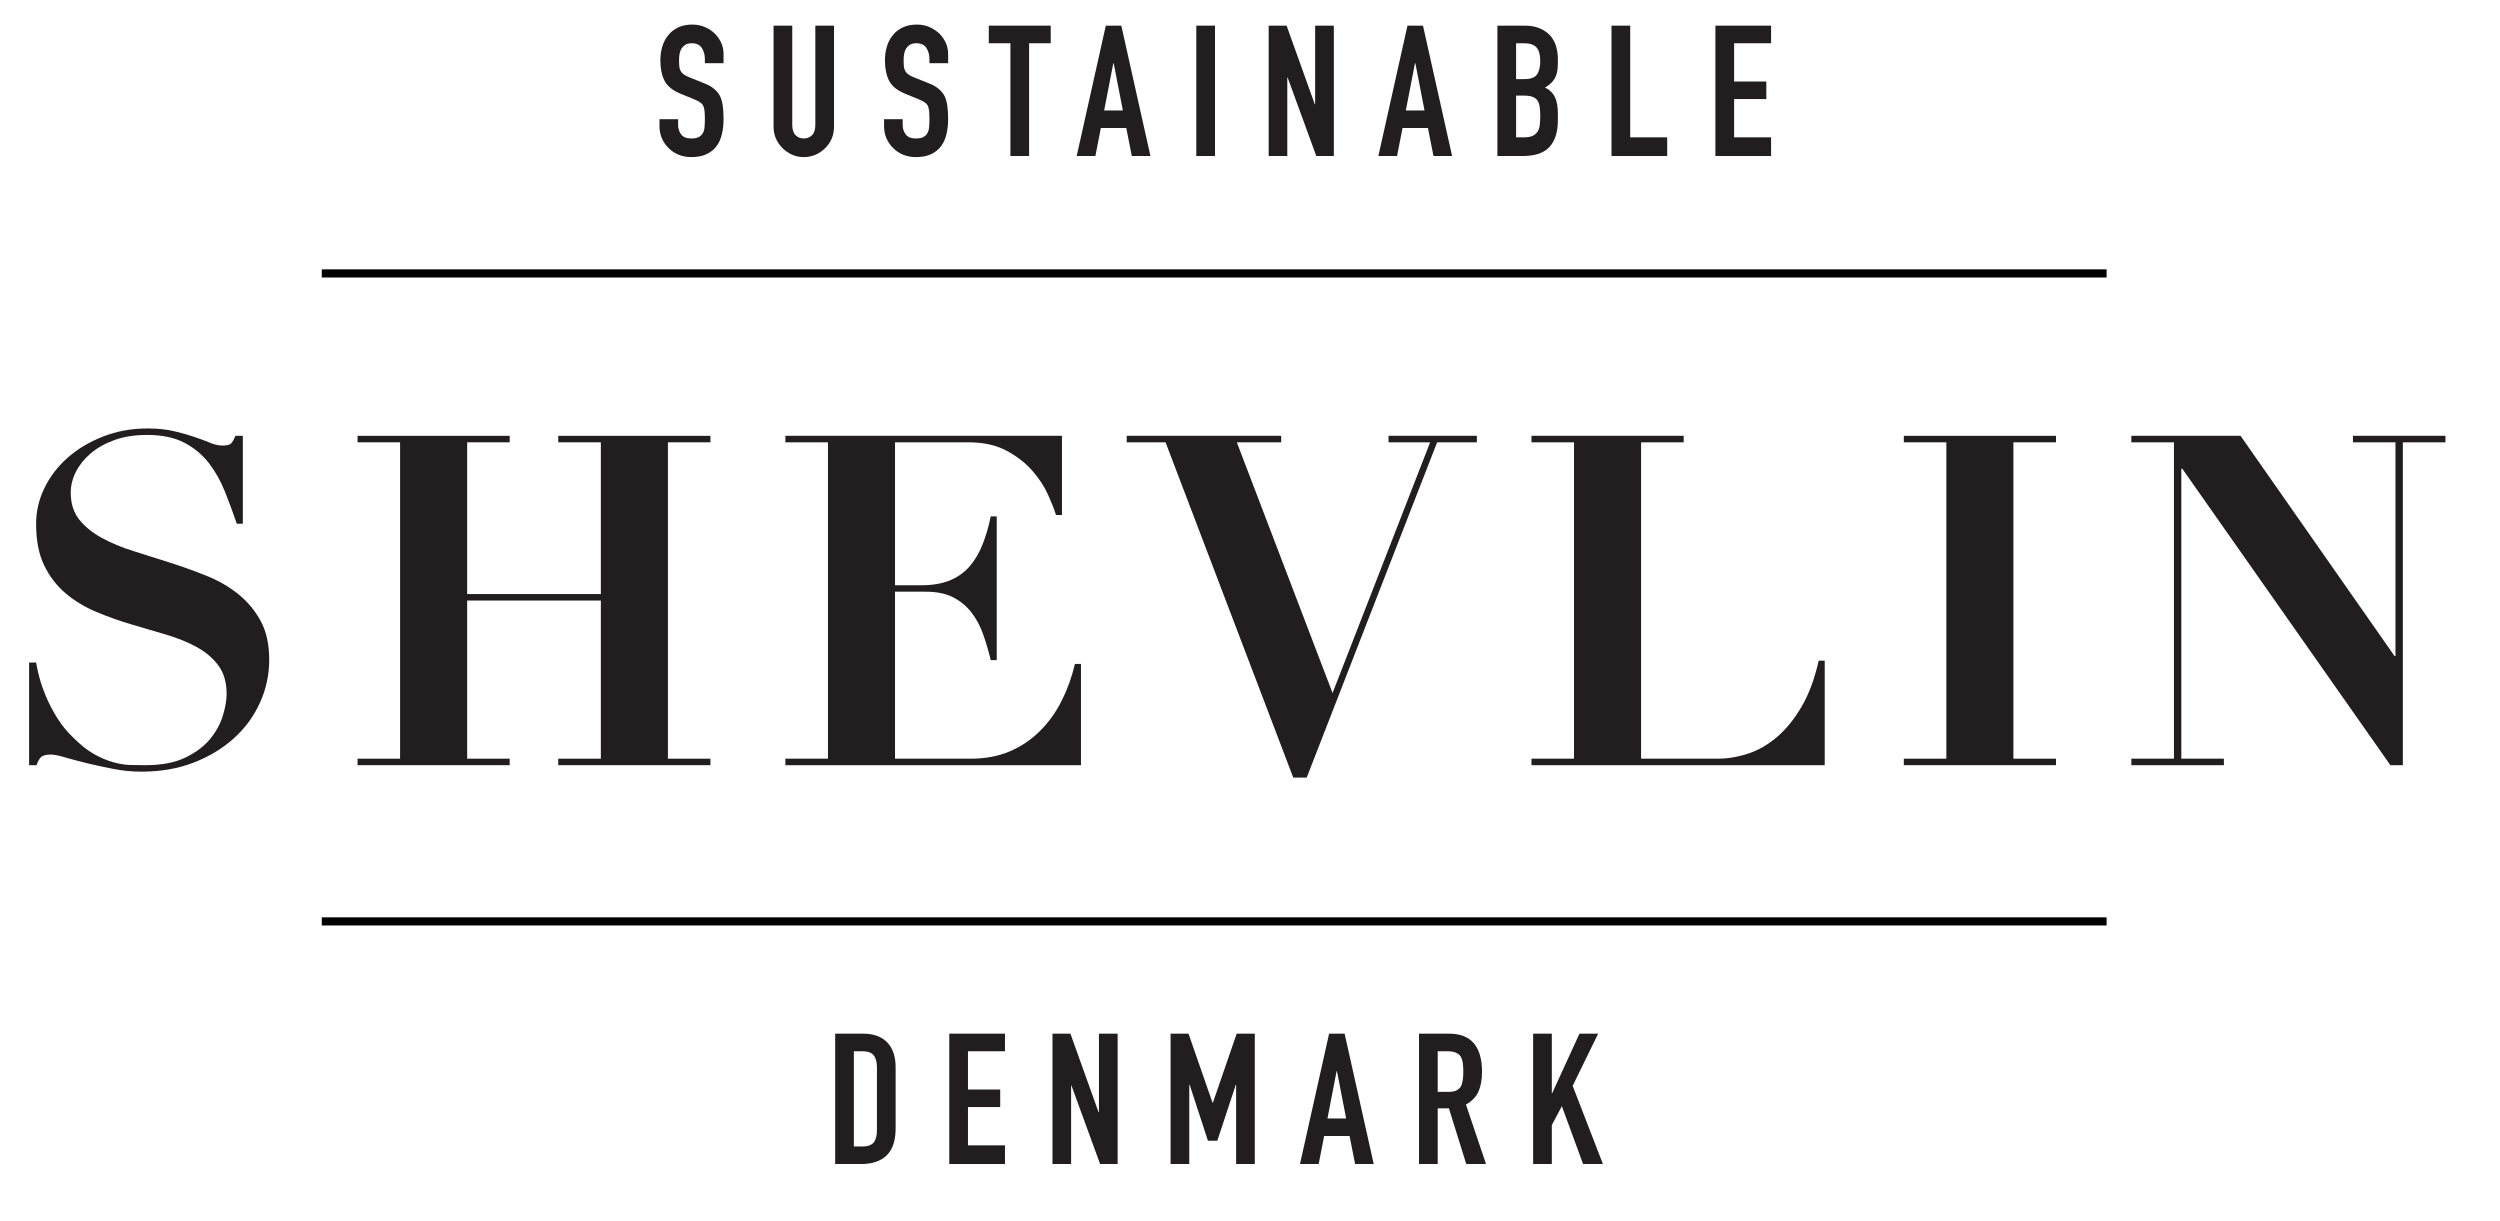 <?xml version="1.0" encoding="UTF-8"?>
<svg xmlns="http://www.w3.org/2000/svg" xmlns:xlink="http://www.w3.org/1999/xlink" width="614.5pt" height="300.11pt" viewBox="0 0 614.5 300.11" version="1.1">
    <defs>
        <g>
            <symbol overflow="visible" id="glyph0-0">
                <path style="stroke:none;" d="M 0 0 L 0 -31.5 L 22.5 -31.5 L 22.5 0 Z M 11.25 -17.781 L 18.906 -29.25 L 3.594 -29.25 Z M 12.594 -15.75 L 20.25 -4.281 L 20.25 -27.219 Z M 3.594 -2.25 L 18.906 -2.25 L 11.25 -13.719 Z M 2.25 -27.219 L 2.25 -4.281 L 9.906 -15.75 Z M 2.25 -27.219 "/>
            </symbol>
            <symbol overflow="visible" id="glyph0-1">
                <path style="stroke:none;" d="M 17.016 -22.812 L 12.422 -22.812 L 12.422 -23.844 C 12.422 -24.895 12.168 -25.801 11.672 -26.562 C 11.18 -27.332 10.352 -27.719 9.188 -27.719 C 8.551 -27.719 8.035 -27.598 7.641 -27.359 C 7.254 -27.117 6.941 -26.816 6.703 -26.453 C 6.461 -26.066 6.293 -25.621 6.203 -25.125 C 6.117 -24.633 6.078 -24.117 6.078 -23.578 C 6.078 -22.953 6.098 -22.426 6.141 -22 C 6.18 -21.582 6.297 -21.207 6.484 -20.875 C 6.66 -20.551 6.922 -20.27 7.266 -20.031 C 7.605 -19.789 8.082 -19.551 8.688 -19.312 L 12.188 -17.906 C 13.207 -17.52 14.031 -17.059 14.656 -16.531 C 15.289 -16.008 15.789 -15.402 16.156 -14.719 C 16.488 -14 16.711 -13.18 16.828 -12.266 C 16.949 -11.348 17.016 -10.305 17.016 -9.141 C 17.016 -7.785 16.879 -6.527 16.609 -5.375 C 16.336 -4.219 15.898 -3.238 15.297 -2.438 C 14.672 -1.594 13.848 -0.93 12.828 -0.453 C 11.805 0.023 10.559 0.266 9.094 0.266 C 7.977 0.266 6.941 0.07 5.984 -0.312 C 5.023 -0.707 4.199 -1.25 3.516 -1.938 C 2.816 -2.621 2.262 -3.426 1.859 -4.344 C 1.461 -5.258 1.266 -6.254 1.266 -7.328 L 1.266 -9.047 L 5.844 -9.047 L 5.844 -7.609 C 5.844 -6.766 6.086 -6.004 6.578 -5.328 C 7.074 -4.648 7.914 -4.312 9.094 -4.312 C 9.871 -4.312 10.477 -4.426 10.906 -4.656 C 11.34 -4.883 11.68 -5.207 11.922 -5.625 C 12.16 -6.039 12.301 -6.539 12.344 -7.125 C 12.395 -7.715 12.422 -8.375 12.422 -9.094 C 12.422 -9.926 12.387 -10.613 12.328 -11.156 C 12.266 -11.695 12.145 -12.133 11.969 -12.469 C 11.758 -12.789 11.48 -13.055 11.141 -13.266 C 10.797 -13.48 10.336 -13.711 9.766 -13.953 L 6.484 -15.297 C 4.504 -16.105 3.176 -17.18 2.5 -18.516 C 1.82 -19.848 1.484 -21.52 1.484 -23.531 C 1.484 -24.727 1.645 -25.867 1.969 -26.953 C 2.301 -28.035 2.801 -28.969 3.469 -29.75 C 4.09 -30.527 4.891 -31.148 5.859 -31.609 C 6.836 -32.074 8.004 -32.312 9.359 -32.312 C 10.492 -32.312 11.535 -32.098 12.484 -31.672 C 13.43 -31.254 14.25 -30.699 14.938 -30.016 C 16.32 -28.578 17.016 -26.926 17.016 -25.062 Z M 17.016 -22.812 "/>
            </symbol>
            <symbol overflow="visible" id="glyph0-2">
                <path style="stroke:none;" d="M 17.016 -32.047 L 17.016 -7.203 C 17.016 -6.148 16.824 -5.18 16.453 -4.297 C 16.078 -3.41 15.539 -2.621 14.844 -1.938 C 14.156 -1.25 13.355 -0.707 12.453 -0.312 C 11.555 0.07 10.598 0.266 9.578 0.266 C 8.566 0.266 7.617 0.07 6.734 -0.312 C 5.848 -0.707 5.055 -1.25 4.359 -1.938 C 3.672 -2.621 3.129 -3.41 2.734 -4.297 C 2.348 -5.18 2.156 -6.148 2.156 -7.203 L 2.156 -32.047 L 6.75 -32.047 L 6.75 -7.656 C 6.75 -6.508 7.02 -5.664 7.562 -5.125 C 8.102 -4.582 8.773 -4.312 9.578 -4.312 C 10.387 -4.312 11.066 -4.582 11.609 -5.125 C 12.148 -5.664 12.422 -6.508 12.422 -7.656 L 12.422 -32.047 Z M 17.016 -32.047 "/>
            </symbol>
            <symbol overflow="visible" id="glyph0-3">
                <path style="stroke:none;" d="M 5.172 0 L 5.172 -27.719 L -0.141 -27.719 L -0.141 -32.047 L 15.078 -32.047 L 15.078 -27.719 L 9.766 -27.719 L 9.766 0 Z M 5.172 0 "/>
            </symbol>
            <symbol overflow="visible" id="glyph0-4">
                <path style="stroke:none;" d="M 11.438 -11.203 L 9.188 -22.812 L 9.094 -22.812 L 6.844 -11.203 Z M 0.094 0 L 7.25 -32.047 L 11.062 -32.047 L 18.219 0 L 13.641 0 L 12.281 -6.891 L 6.031 -6.891 L 4.688 0 Z M 0.094 0 "/>
            </symbol>
            <symbol overflow="visible" id="glyph0-5">
                <path style="stroke:none;" d="M 2.297 0 L 2.297 -32.047 L 6.891 -32.047 L 6.891 0 Z M 2.297 0 "/>
            </symbol>
            <symbol overflow="visible" id="glyph0-6">
                <path style="stroke:none;" d="M 1.984 0 L 1.984 -32.047 L 6.391 -32.047 L 13.312 -12.734 L 13.406 -12.734 L 13.406 -32.047 L 18 -32.047 L 18 0 L 13.688 0 L 6.656 -19.266 L 6.562 -19.266 L 6.562 0 Z M 1.984 0 "/>
            </symbol>
            <symbol overflow="visible" id="glyph0-7">
                <path style="stroke:none;" d="M 2.156 0 L 2.156 -32.047 L 8.859 -32.047 C 10.324 -32.047 11.578 -31.816 12.609 -31.359 C 13.648 -30.91 14.504 -30.309 15.172 -29.562 C 15.824 -28.812 16.297 -27.945 16.578 -26.969 C 16.867 -26 17.016 -24.988 17.016 -23.938 L 17.016 -22.766 C 17.016 -21.898 16.945 -21.164 16.812 -20.562 C 16.676 -19.969 16.473 -19.441 16.203 -18.984 C 15.691 -18.148 14.91 -17.43 13.859 -16.828 C 14.941 -16.316 15.738 -15.566 16.25 -14.578 C 16.758 -13.586 17.016 -12.238 17.016 -10.531 L 17.016 -8.734 C 17.016 -5.91 16.332 -3.746 14.969 -2.25 C 13.602 -0.75 11.418 0 8.422 0 Z M 6.75 -14.844 L 6.75 -4.594 L 8.734 -4.594 C 9.66 -4.594 10.383 -4.727 10.906 -5 C 11.434 -5.27 11.836 -5.645 12.109 -6.125 C 12.379 -6.602 12.539 -7.172 12.594 -7.828 C 12.652 -8.48 12.688 -9.203 12.688 -9.984 C 12.688 -10.793 12.637 -11.5 12.547 -12.094 C 12.461 -12.695 12.285 -13.211 12.016 -13.641 C 11.711 -14.055 11.305 -14.359 10.797 -14.547 C 10.285 -14.742 9.613 -14.844 8.781 -14.844 Z M 6.75 -27.719 L 6.75 -18.906 L 8.812 -18.906 C 10.34 -18.906 11.367 -19.285 11.891 -20.047 C 12.418 -20.805 12.688 -21.926 12.688 -23.406 C 12.688 -24.84 12.395 -25.922 11.812 -26.641 C 11.227 -27.355 10.168 -27.719 8.641 -27.719 Z M 6.75 -27.719 "/>
            </symbol>
            <symbol overflow="visible" id="glyph0-8">
                <path style="stroke:none;" d="M 2.156 0 L 2.156 -32.047 L 6.75 -32.047 L 6.75 -4.594 L 15.844 -4.594 L 15.844 0 Z M 2.156 0 "/>
            </symbol>
            <symbol overflow="visible" id="glyph0-9">
                <path style="stroke:none;" d="M 2.156 0 L 2.156 -32.047 L 15.844 -32.047 L 15.844 -27.719 L 6.75 -27.719 L 6.75 -18.312 L 14.672 -18.312 L 14.672 -14 L 6.75 -14 L 6.75 -4.594 L 15.844 -4.594 L 15.844 0 Z M 2.156 0 "/>
            </symbol>
            <symbol overflow="visible" id="glyph0-10">
                <path style="stroke:none;" d="M 2.156 0 L 2.156 -32.047 L 8.953 -32.047 C 11.598 -32.047 13.602 -31.32 14.969 -29.875 C 16.332 -28.438 17.016 -26.398 17.016 -23.766 L 17.016 -8.781 C 17.016 -5.781 16.285 -3.566 14.828 -2.141 C 13.367 -0.711 11.273 0 8.547 0 Z M 6.75 -27.719 L 6.75 -4.312 L 8.859 -4.312 C 10.148 -4.312 11.066 -4.633 11.609 -5.281 C 12.148 -5.926 12.422 -6.941 12.422 -8.328 L 12.422 -23.766 C 12.422 -25.023 12.164 -26 11.656 -26.688 C 11.145 -27.371 10.211 -27.719 8.859 -27.719 Z M 6.75 -27.719 "/>
            </symbol>
            <symbol overflow="visible" id="glyph0-11">
                <path style="stroke:none;" d="M 2.156 0 L 2.156 -32.047 L 6.562 -32.047 L 12.469 -15.078 L 12.562 -15.078 L 18.406 -32.047 L 22.859 -32.047 L 22.859 0 L 18.266 0 L 18.266 -19.484 L 18.188 -19.484 L 13.641 -5.719 L 11.344 -5.719 L 6.844 -19.484 L 6.75 -19.484 L 6.75 0 Z M 2.156 0 "/>
            </symbol>
            <symbol overflow="visible" id="glyph0-12">
                <path style="stroke:none;" d="M 6.75 -27.719 L 6.75 -17.734 L 9.359 -17.734 C 10.168 -17.734 10.816 -17.844 11.297 -18.062 C 11.773 -18.289 12.148 -18.613 12.422 -19.031 C 12.66 -19.457 12.82 -19.977 12.906 -20.594 C 12.996 -21.207 13.047 -21.914 13.047 -22.719 C 13.047 -23.527 12.996 -24.242 12.906 -24.859 C 12.82 -25.473 12.645 -26.004 12.375 -26.453 C 11.801 -27.293 10.723 -27.719 9.141 -27.719 Z M 2.156 0 L 2.156 -32.047 L 9.547 -32.047 C 14.941 -32.047 17.641 -28.91 17.641 -22.641 C 17.641 -20.742 17.348 -19.133 16.766 -17.812 C 16.18 -16.5 15.152 -15.434 13.688 -14.625 L 18.625 0 L 13.766 0 L 9.5 -13.688 L 6.75 -13.688 L 6.75 0 Z M 2.156 0 "/>
            </symbol>
            <symbol overflow="visible" id="glyph0-13">
                <path style="stroke:none;" d="M 2.156 0 L 2.156 -32.047 L 6.75 -32.047 L 6.75 -17.422 L 6.844 -17.422 L 13.547 -32.047 L 18.141 -32.047 L 11.875 -19.219 L 19.312 0 L 14.438 0 L 9.219 -14.219 L 6.75 -9.578 L 6.75 0 Z M 2.156 0 "/>
            </symbol>
            <symbol overflow="visible" id="glyph1-0">
                <path style="stroke:none;" d="M 50.25 -0.906 L 6.594 -0.906 L 6.594 -57.297 L 50.25 -57.297 Z M 5.688 -58.203 L 5.688 0 L 51.156 0 L 51.156 -58.203 Z M 5.688 -58.203 "/>
            </symbol>
            <symbol overflow="visible" id="glyph1-1">
                <path style="stroke:none;" d="M 7.156 -25.234 L 7.156 0 L 8.984 0 C 9.355 -1.059 9.77 -1.758 10.219 -2.094 C 10.676 -2.434 11.438 -2.609 12.5 -2.609 C 13.258 -2.609 14.414 -2.379 15.969 -1.922 C 17.52 -1.473 19.301 -0.996 21.312 -0.5 C 23.32 -0.008 25.484 0.457 27.797 0.906 C 30.105 1.363 32.438 1.594 34.781 1.594 C 39.488 1.594 43.754 0.852 47.578 -0.625 C 51.398 -2.102 54.695 -4.094 57.469 -6.594 C 60.238 -9.09 62.379 -12.008 63.891 -15.344 C 65.41 -18.676 66.172 -22.203 66.172 -25.922 C 66.172 -29.711 65.465 -32.895 64.062 -35.469 C 62.656 -38.039 60.816 -40.238 58.547 -42.062 C 56.273 -43.883 53.68 -45.379 50.766 -46.547 C 47.848 -47.723 44.852 -48.801 41.781 -49.781 C 38.707 -50.77 35.711 -51.719 32.797 -52.625 C 29.879 -53.539 27.277 -54.625 25 -55.875 C 22.727 -57.121 20.887 -58.617 19.484 -60.359 C 18.086 -62.105 17.391 -64.312 17.391 -66.969 C 17.391 -68.707 17.805 -70.41 18.641 -72.078 C 19.473 -73.742 20.688 -75.258 22.281 -76.625 C 23.871 -77.988 25.828 -79.086 28.141 -79.922 C 30.449 -80.754 33.125 -81.172 36.156 -81.172 C 39.863 -81.172 42.93 -80.523 45.359 -79.234 C 47.785 -77.953 49.797 -76.27 51.391 -74.188 C 52.98 -72.102 54.289 -69.77 55.312 -67.188 C 56.332 -64.613 57.297 -61.996 58.203 -59.344 L 59.688 -59.344 L 59.688 -80.953 L 57.859 -80.953 C 57.484 -80.035 57.121 -79.402 56.781 -79.062 C 56.445 -78.727 55.746 -78.562 54.688 -78.562 C 53.77 -78.562 52.758 -78.785 51.656 -79.234 C 50.562 -79.691 49.293 -80.164 47.859 -80.656 C 46.422 -81.152 44.754 -81.629 42.859 -82.078 C 40.961 -82.535 38.762 -82.766 36.266 -82.766 C 32.328 -82.766 28.668 -82.098 25.297 -80.766 C 21.922 -79.441 19.02 -77.699 16.594 -75.547 C 14.164 -73.391 12.27 -70.902 10.906 -68.094 C 9.551 -65.289 8.875 -62.371 8.875 -59.344 C 8.875 -55.25 9.535 -51.836 10.859 -49.109 C 12.18 -46.379 13.941 -44.086 16.141 -42.234 C 18.336 -40.379 20.836 -38.863 23.641 -37.688 C 26.449 -36.508 29.332 -35.48 32.281 -34.609 C 35.238 -33.742 38.117 -32.895 40.922 -32.062 C 43.73 -31.227 46.238 -30.199 48.438 -28.984 C 50.633 -27.773 52.395 -26.258 53.719 -24.438 C 55.039 -22.625 55.703 -20.316 55.703 -17.516 C 55.703 -15.992 55.398 -14.227 54.797 -12.219 C 54.191 -10.207 53.148 -8.289 51.672 -6.469 C 50.191 -4.656 48.16 -3.121 45.578 -1.875 C 43.004 -0.625 39.711 0 35.703 0 C 34.566 0 33.332 -0.016 32 -0.047 C 30.676 -0.086 29.273 -0.316 27.797 -0.734 C 26.316 -1.148 24.758 -1.812 23.125 -2.719 C 21.5 -3.633 19.816 -4.961 18.078 -6.703 C 16.484 -8.223 15.133 -9.875 14.031 -11.656 C 12.938 -13.434 12.027 -15.176 11.312 -16.875 C 10.594 -18.582 10.039 -20.176 9.656 -21.656 C 9.281 -23.133 9.02 -24.328 8.875 -25.234 Z M 7.156 -25.234 "/>
            </symbol>
            <symbol overflow="visible" id="glyph1-2">
                <path style="stroke:none;" d="M 3.984 -80.953 L 3.984 -79.359 L 14.438 -79.359 L 14.438 -1.594 L 3.984 -1.594 L 3.984 0 L 41.375 0 L 41.375 -1.594 L 30.922 -1.594 L 30.922 -40.469 L 63.781 -40.469 L 63.781 -1.594 L 53.312 -1.594 L 53.312 0 L 90.719 0 L 90.719 -1.594 L 80.266 -1.594 L 80.266 -79.359 L 90.719 -79.359 L 90.719 -80.953 L 53.312 -80.953 L 53.312 -79.359 L 63.781 -79.359 L 63.781 -42.062 L 30.922 -42.062 L 30.922 -79.359 L 41.375 -79.359 L 41.375 -80.953 Z M 3.984 -80.953 "/>
            </symbol>
            <symbol overflow="visible" id="glyph1-3">
                <path style="stroke:none;" d="M 4.203 -80.953 L 4.203 -79.359 L 14.672 -79.359 L 14.672 -1.594 L 4.203 -1.594 L 4.203 0 L 76.859 0 L 76.859 -24.891 L 75.375 -24.891 C 74.613 -21.641 73.512 -18.59 72.078 -15.75 C 70.641 -12.906 68.836 -10.418 66.672 -8.297 C 64.516 -6.172 62.035 -4.52 59.234 -3.344 C 56.43 -2.176 53.285 -1.594 49.797 -1.594 L 31.156 -1.594 L 31.156 -42.641 L 38.766 -42.641 C 41.418 -42.641 43.641 -42.18 45.422 -41.266 C 47.199 -40.359 48.695 -39.129 49.906 -37.578 C 51.121 -36.023 52.094 -34.223 52.812 -32.172 C 53.527 -30.129 54.156 -28.008 54.688 -25.812 L 56.156 -25.812 L 56.156 -61.156 L 54.688 -61.156 C 54.156 -58.582 53.473 -56.254 52.641 -54.172 C 51.805 -52.086 50.742 -50.305 49.453 -48.828 C 48.16 -47.348 46.543 -46.207 44.609 -45.406 C 42.68 -44.613 40.316 -44.219 37.516 -44.219 L 31.156 -44.219 L 31.156 -79.359 L 49.234 -79.359 C 52.941 -79.359 56.082 -78.652 58.656 -77.25 C 61.238 -75.844 63.344 -74.191 64.969 -72.297 C 66.602 -70.41 67.875 -68.461 68.781 -66.453 C 69.684 -64.441 70.332 -62.789 70.719 -61.5 L 72.188 -61.5 L 72.188 -80.953 Z M 4.203 -80.953 "/>
            </symbol>
            <symbol overflow="visible" id="glyph1-4">
                <path style="stroke:none;" d="M -1.938 -80.953 L -1.938 -79.359 L 7.609 -79.359 L 39 3.062 L 42.297 3.062 L 74.359 -79.359 L 84.125 -79.359 L 84.125 -80.953 L 62.422 -80.953 L 62.422 -79.359 L 72.641 -79.359 L 48.656 -17.734 L 25.125 -79.359 L 36.031 -79.359 L 36.031 -80.953 Z M -1.938 -80.953 "/>
            </symbol>
            <symbol overflow="visible" id="glyph1-5">
                <path style="stroke:none;" d="M 5.234 -80.953 L 5.234 -79.359 L 15.688 -79.359 L 15.688 -1.594 L 5.234 -1.594 L 5.234 0 L 77.312 0 L 77.312 -25.688 L 75.828 -25.688 C 74.848 -21.289 73.465 -17.555 71.688 -14.484 C 69.906 -11.422 67.895 -8.918 65.656 -6.984 C 63.414 -5.055 61.023 -3.676 58.484 -2.844 C 55.953 -2.008 53.434 -1.594 50.938 -1.594 L 32.172 -1.594 L 32.172 -79.359 L 42.641 -79.359 L 42.641 -80.953 Z M 5.234 -80.953 "/>
            </symbol>
            <symbol overflow="visible" id="glyph1-6">
                <path style="stroke:none;" d="M 4.438 -80.953 L 4.438 -79.359 L 14.891 -79.359 L 14.891 -1.594 L 4.438 -1.594 L 4.438 0 L 41.844 0 L 41.844 -1.594 L 31.375 -1.594 L 31.375 -79.359 L 41.844 -79.359 L 41.844 -80.953 Z M 4.438 -80.953 "/>
            </symbol>
            <symbol overflow="visible" id="glyph1-7">
                <path style="stroke:none;" d="M 3.859 -80.953 L 3.859 -79.359 L 14.328 -79.359 L 14.328 -1.594 L 3.859 -1.594 L 3.859 0 L 26.609 0 L 26.609 -1.594 L 16.141 -1.594 L 16.141 -72.875 L 16.375 -72.875 L 67.531 0 L 70.594 0 L 70.594 -79.359 L 81.062 -79.359 L 81.062 -80.953 L 58.328 -80.953 L 58.328 -79.359 L 68.781 -79.359 L 68.781 -26.828 L 68.547 -26.828 L 30.703 -80.953 Z M 3.859 -80.953 "/>
            </symbol>
        </g>
    </defs>
    <g id="surface1">
        <path style="fill:none;stroke-width:20;stroke-linecap:butt;stroke-linejoin:miter;stroke:rgb(0%,0%,0%);stroke-opacity:1;stroke-miterlimit:10;" d="M 5178.008 2329.03 L 790.938 2329.03 " transform="matrix(0.1,0,0,-0.1,0,300.11)"/>
        <path style="fill:none;stroke-width:20;stroke-linecap:butt;stroke-linejoin:miter;stroke:rgb(0%,0%,0%);stroke-opacity:1;stroke-miterlimit:10;" d="M 5178.008 736.295 L 790.938 736.295 " transform="matrix(0.1,0,0,-0.1,0,300.11)"/>
        <g style="fill:rgb(13.3%,11.8%,12.199%);fill-opacity:1;">
            <use xlink:href="#glyph0-1" x="160.836" y="38.35"/>
            <use xlink:href="#glyph0-2" x="187.987" y="38.35"/>
            <use xlink:href="#glyph0-1" x="216.035" y="38.35"/>
            <use xlink:href="#glyph0-3" x="243.186" y="38.35"/>
        </g>
        <g style="fill:rgb(13.3%,11.8%,12.199%);fill-opacity:1;">
            <use xlink:href="#glyph0-4" x="264.558" y="38.35"/>
            <use xlink:href="#glyph0-5" x="291.754" y="38.35"/>
            <use xlink:href="#glyph0-6" x="309.855" y="38.35"/>
            <use xlink:href="#glyph0-4" x="338.709" y="38.35"/>
            <use xlink:href="#glyph0-7" x="365.905" y="38.35"/>
            <use xlink:href="#glyph0-8" x="393.953" y="38.35"/>
            <use xlink:href="#glyph0-9" x="419.491" y="38.35"/>
        </g>
        <g style="fill:rgb(13.3%,11.8%,12.199%);fill-opacity:1;">
            <use xlink:href="#glyph0-10" x="203.131" y="286.118"/>
            <use xlink:href="#glyph0-9" x="231.179" y="286.118"/>
            <use xlink:href="#glyph0-6" x="256.717" y="286.118"/>
            <use xlink:href="#glyph0-11" x="285.571" y="286.118"/>
            <use xlink:href="#glyph0-4" x="319.443" y="286.118"/>
            <use xlink:href="#glyph0-12" x="346.639" y="286.118"/>
            <use xlink:href="#glyph0-13" x="374.687" y="286.118"/>
        </g>
        <g style="fill:rgb(13.3%,11.8%,12.199%);fill-opacity:1;">
            <use xlink:href="#glyph1-1" x="0" y="188.08"/>
            <use xlink:href="#glyph1-2" x="83.905" y="188.08"/>
        </g>
        <g style="fill:rgb(13.3%,11.8%,12.199%);fill-opacity:1;">
            <use xlink:href="#glyph1-3" x="188.842" y="188.08"/>
        </g>
        <g style="fill:rgb(13.3%,11.8%,12.199%);fill-opacity:1;">
            <use xlink:href="#glyph1-4" x="278.886" y="188.08"/>
            <use xlink:href="#glyph1-5" x="371.204" y="188.08"/>
            <use xlink:href="#glyph1-6" x="463.522" y="188.08"/>
            <use xlink:href="#glyph1-7" x="520.027" y="188.08"/>
        </g>
    </g>
</svg>